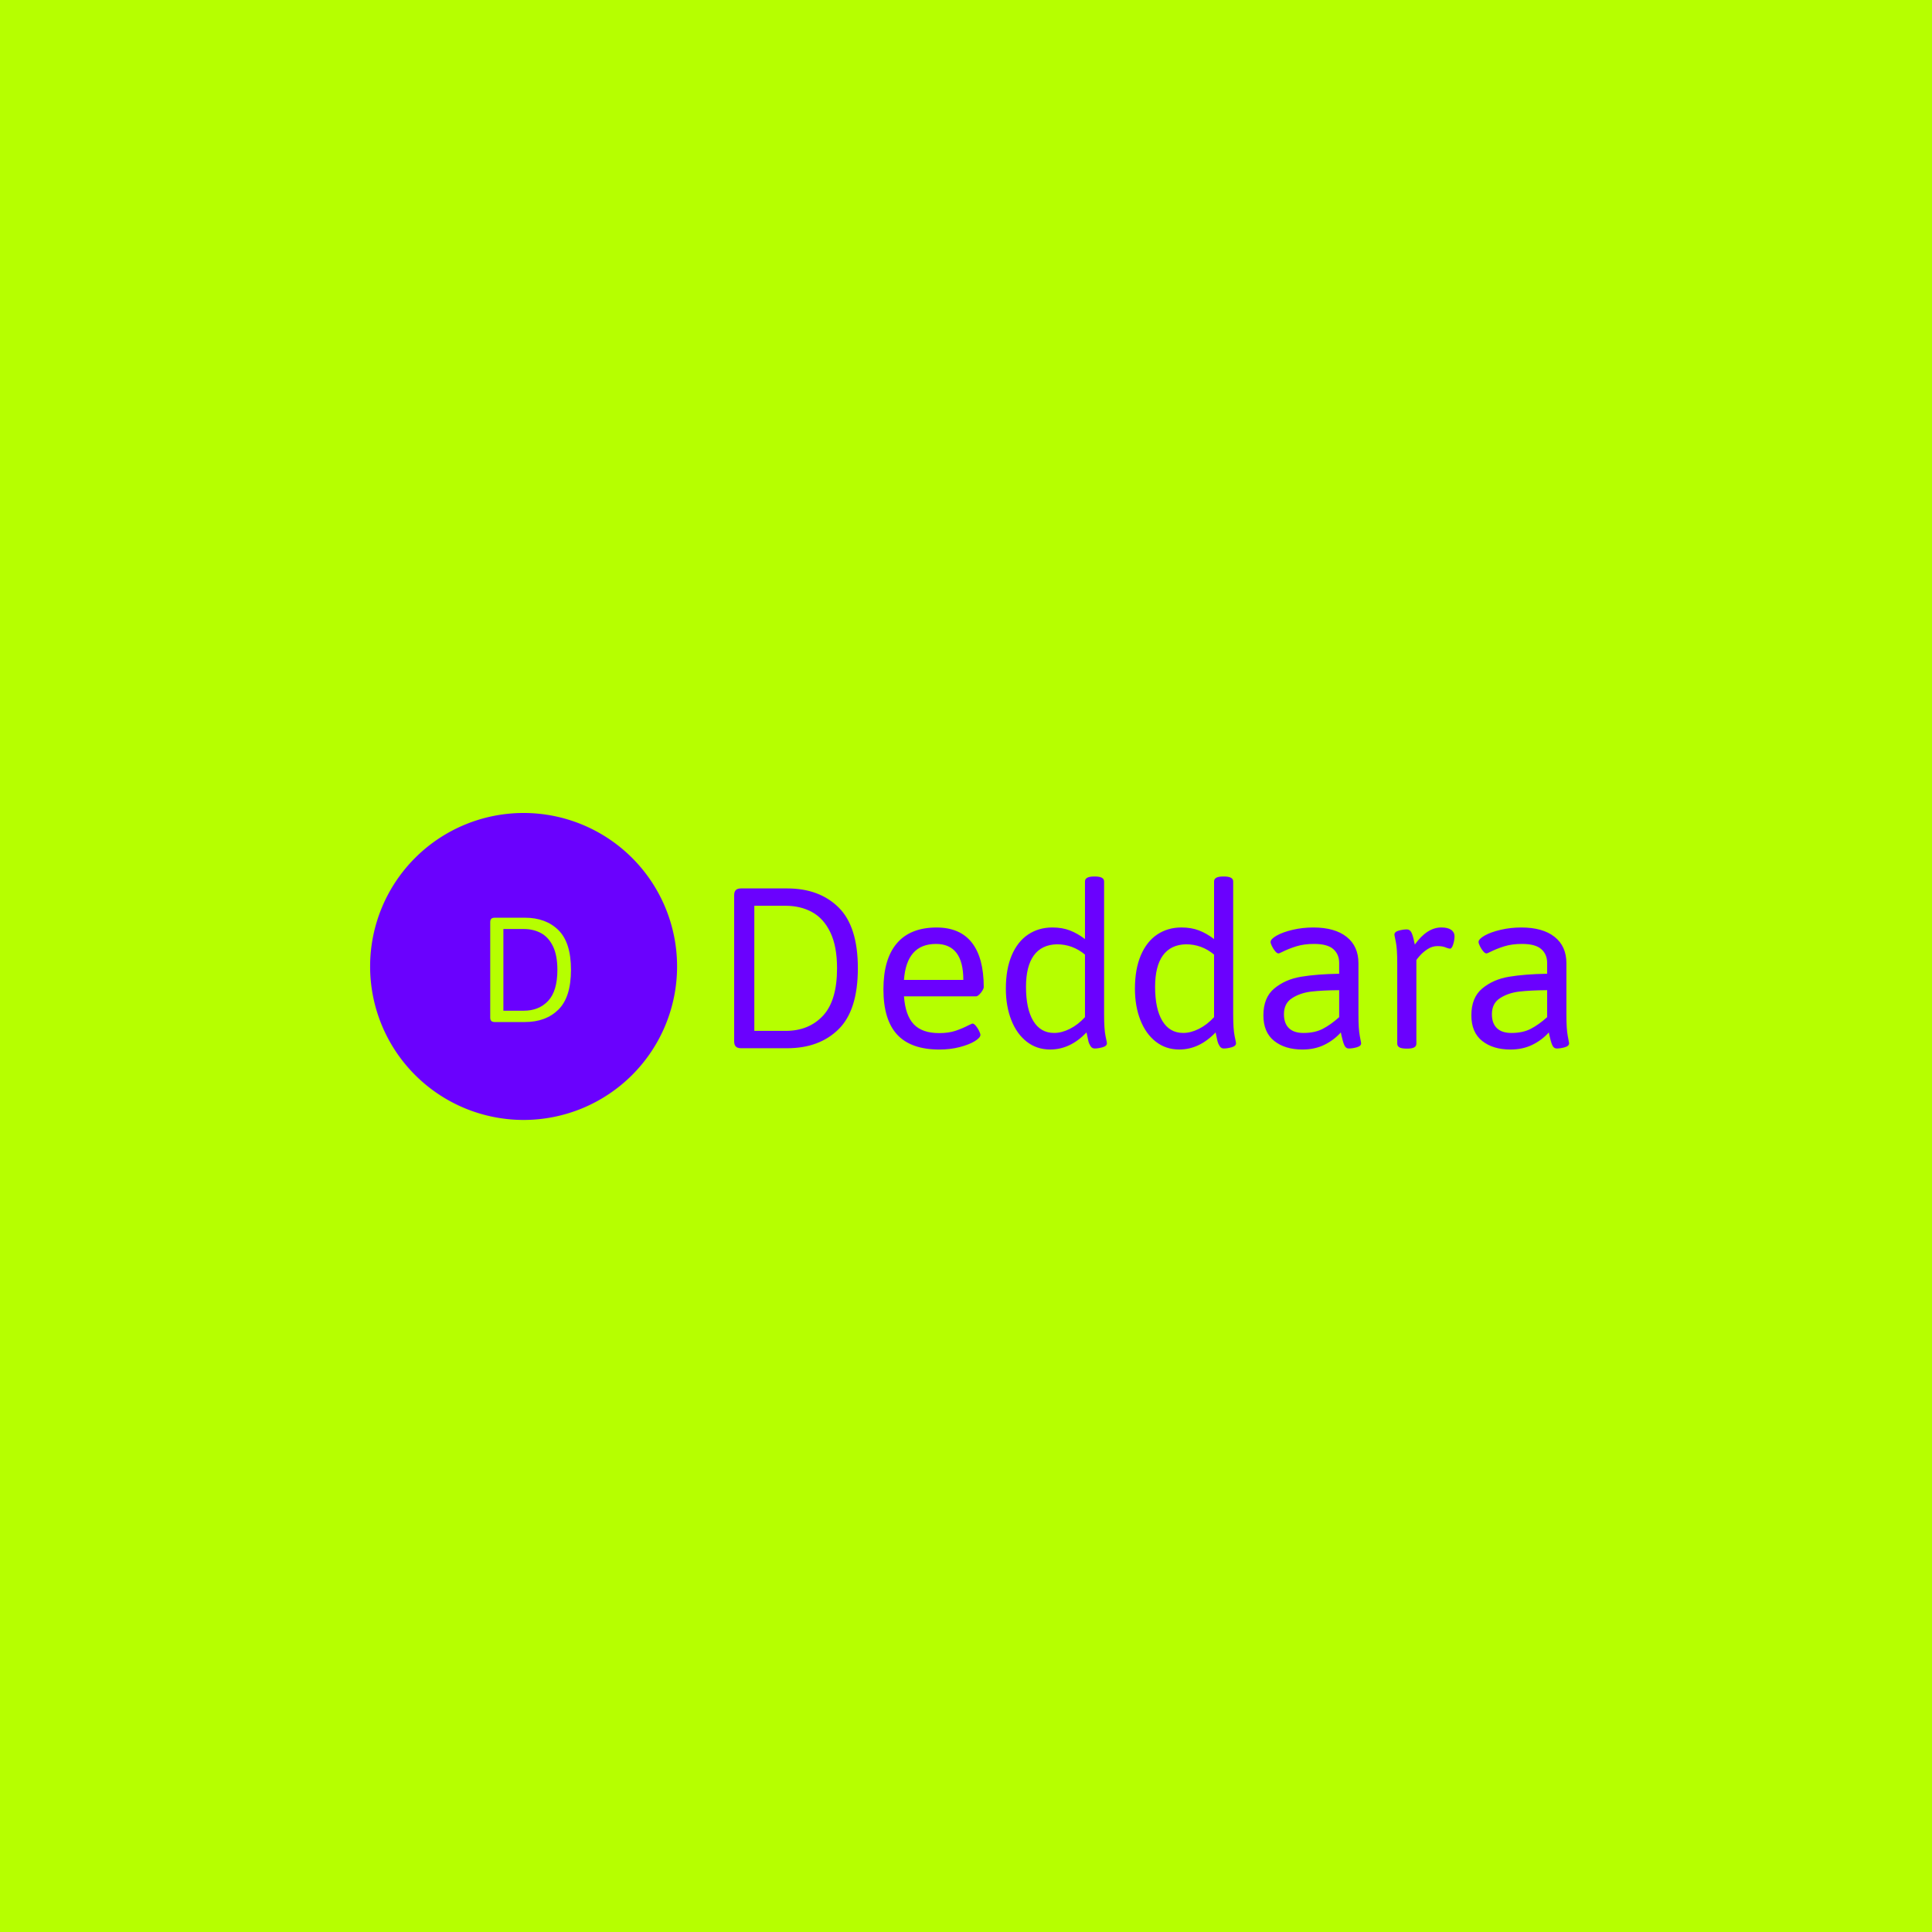 <svg xmlns="http://www.w3.org/2000/svg" xml:space="preserve" width="1500" height="1500" data-id="lg_qezwUOU4hpDCVpHstD" data-version="1" viewBox="0 0 1500 1500"><path fill="#b6ff00" stroke="transparent" d="M0 0h1500v1500H0z"/><g data-padding="20"><g transform="translate(-545.03 -558.124)scale(1.688)"><path fill="#6a01fe" d="M563.717 704.573a70.594 70.594 0 1 0 0 141.188 70.594 70.594 0 1 0 0-141.188"/><rect width="403.125" height="136.73" x="171.465" y="306.802" fill="none" rx="0" ry="0" transform="translate(478.94 399.6)"/><path fill="#6a01fe" d="M663.757 812.777q-1.66 0-2.42-.77-.77-.77-.77-2.36v-67.24q0-1.65.77-2.39.76-.74 2.42-.74h21.21q14.77 0 23.63 8.74 8.86 8.75 8.86 27.95 0 19.32-8.86 28.06-8.86 8.75-23.63 8.75Zm6.08-7.98h14.42q10.63 0 17.13-6.94t6.5-21.89q0-10.04-3.07-16.45t-8.39-9.34q-5.32-2.92-12.17-2.92h-14.42Zm85.14 8.58q-13.06 0-19.41-6.83-6.35-6.82-6.35-20.88 0-13.94 6.2-21.18 6.21-7.24 18.26-7.24 10.75 0 16.22 6.97 5.46 6.97 5.46 20.44 0 .6-.62 1.63t-1.47 1.83q-.86.8-1.45.8h-33.15q.65 8.8 4.52 12.85t11.67 4.05q4.37 0 7.54-1.07 3.16-1.06 6.11-2.6.3-.11.89-.41t.82-.3q.65 0 1.51 1.04.86 1.03 1.48 2.3t.62 1.86q0 1.3-2.6 2.9-2.6 1.59-6.94 2.72-4.35 1.12-9.31 1.12m-16.31-32.02h27.3q0-16.55-12.58-16.55-13.53 0-14.72 16.55m67.24 32.01q-6.15 0-10.75-3.58-4.61-3.57-7.12-9.95t-2.51-14.48q0-8.92 2.68-15.27 2.69-6.35 7.54-9.6 4.84-3.25 11.16-3.25 4.55 0 8.07 1.36 3.51 1.36 6.94 3.96v-26.47q0-2.3 4.14-2.3h.47q4.19 0 4.19 2.3v61.15q0 6.85.65 9.9.65 3.04.65 3.33 0 1.3-1.98 1.86-1.98.57-3.69.57-1.18 0-1.89-1.13-.71-1.12-.97-2.27-.27-1.15-.86-3.99-7.5 7.86-16.72 7.86m1.83-7.62q3.49 0 7.24-1.89t6.94-5.38v-28.77q-5.67-4.73-12.94-4.73-7.03.18-10.6 5.14-3.58 4.96-3.58 14.42 0 10.16 3.34 15.68 3.34 5.53 9.6 5.53m57.55 7.62q-6.15 0-10.76-3.58-4.6-3.57-7.12-9.95-2.51-6.38-2.51-14.48 0-8.92 2.69-15.27t7.53-9.6q4.85-3.25 11.17-3.25 4.55 0 8.07 1.36 3.51 1.36 6.94 3.96v-26.47q0-2.3 4.13-2.3h.48q4.19 0 4.19 2.3v61.15q0 6.85.65 9.9.65 3.04.65 3.33 0 1.3-1.98 1.86-1.98.57-3.69.57-1.18 0-1.89-1.13-.71-1.12-.98-2.27-.26-1.15-.85-3.99-7.51 7.86-16.72 7.86m1.83-7.62q3.48 0 7.24-1.89 3.75-1.89 6.94-5.38v-28.77q-5.67-4.73-12.94-4.73-7.03.18-10.61 5.14-3.57 4.96-3.57 14.42 0 10.16 3.34 15.68 3.34 5.53 9.6 5.53m54.83 7.63q-8.04 0-13-3.96t-4.96-11.76q0-8.21 5.02-12.37 5.02-4.17 12.26-5.38 7.23-1.21 17.57-1.39v-4.96q0-3.96-2.68-6.35-2.69-2.4-8.84-2.4-4.66 0-8.18 1.1-3.52 1.09-6.59 2.63-1.3.65-1.59.65-.71 0-1.57-1.04-.86-1.03-1.48-2.33t-.62-1.89q0-1.36 2.81-2.96 2.81-1.59 7.36-2.66 4.55-1.06 9.51-1.06 9.86 0 15.3 4.31 5.44 4.32 5.44 12.12v23.57q0 6.85.62 9.9.62 3.04.62 3.33 0 1.3-1.98 1.86-1.98.57-3.7.57-1.41 0-2.09-1.6-.68-1.59-1.33-4.61l-.24-1.18q-3.25 3.6-7.65 5.73t-10.01 2.13m.47-7.62q5.2 0 8.86-1.89t7.56-5.38v-12.41q-7.8.06-12.82.65t-8.8 2.99q-3.78 2.39-3.78 7.41 0 4.2 2.27 6.41 2.28 2.22 6.71 2.22m47.38 7.2q-2.24 0-3.25-.57-1-.56-1-1.74v-36.87q0-6.85-.65-9.89-.65-3.05-.65-3.34 0-1.3 1.98-1.86t3.75-.56q1.42 0 2.13 1.5.71 1.51 1.24 4.23l.29 1.24q5.62-7.86 12.17-7.86 3.02 0 4.55 1.09 1.54 1.1 1.54 2.93 0 1.77-.62 3.75t-1.45 1.98q-.41 0-1.48-.36-.94-.41-1.89-.62-.94-.2-2.42-.2-2.42 0-4.58 1.42-2.15 1.41-3.63 3.13-1.48 1.71-1.48 1.89v38.4q0 1.18-1 1.74-1.01.57-3.13.57Zm47.8.42q-8.04 0-13-3.96t-4.96-11.76q0-8.21 5.02-12.37 5.02-4.17 12.26-5.38t17.58-1.39v-4.96q0-3.96-2.69-6.35-2.69-2.4-8.83-2.4-4.67 0-8.19 1.1-3.51 1.09-6.58 2.63-1.3.65-1.6.65-.71 0-1.56-1.04-.86-1.03-1.48-2.33t-.62-1.89q0-1.36 2.8-2.96 2.81-1.59 7.36-2.66 4.55-1.06 9.51-1.06 9.87 0 15.3 4.31 5.44 4.32 5.44 12.12v23.57q0 6.85.62 9.9.62 3.04.62 3.33 0 1.3-1.98 1.86-1.98.57-3.69.57-1.42 0-2.1-1.6-.68-1.59-1.33-4.61l-.23-1.18q-3.25 3.6-7.66 5.73-4.4 2.13-10.01 2.13m.47-7.62q5.2 0 8.87-1.89 3.66-1.89 7.56-5.38v-12.41q-7.8.06-12.82.65-5.03.59-8.81 2.99-3.78 2.39-3.78 7.41 0 4.2 2.28 6.41 2.27 2.22 6.7 2.22"/><rect width="48.18" height="89.27" x="348.937" y="330.532" fill="none" rx="0" ry="0" transform="translate(191.18 399.43)"/><path fill="#b6ff00" d="M550.447 800.727q-1.08 0-1.58-.5t-.5-1.54v-43.9q0-1.08.5-1.56t1.58-.48h13.85q9.64 0 15.43 5.7 5.78 5.71 5.78 18.25 0 12.61-5.78 18.32-5.79 5.71-15.43 5.71Zm3.97-5.21h9.41q6.95 0 11.19-4.53t4.24-14.29q0-6.56-2-10.74-2.01-4.19-5.48-6.1t-7.95-1.91h-9.41Z" paint-order="stroke"/></g><path fill="transparent" stroke="transparent" stroke-width="1.75" d="M269.978 626.622H1250v246.756H269.978z"/></g></svg>